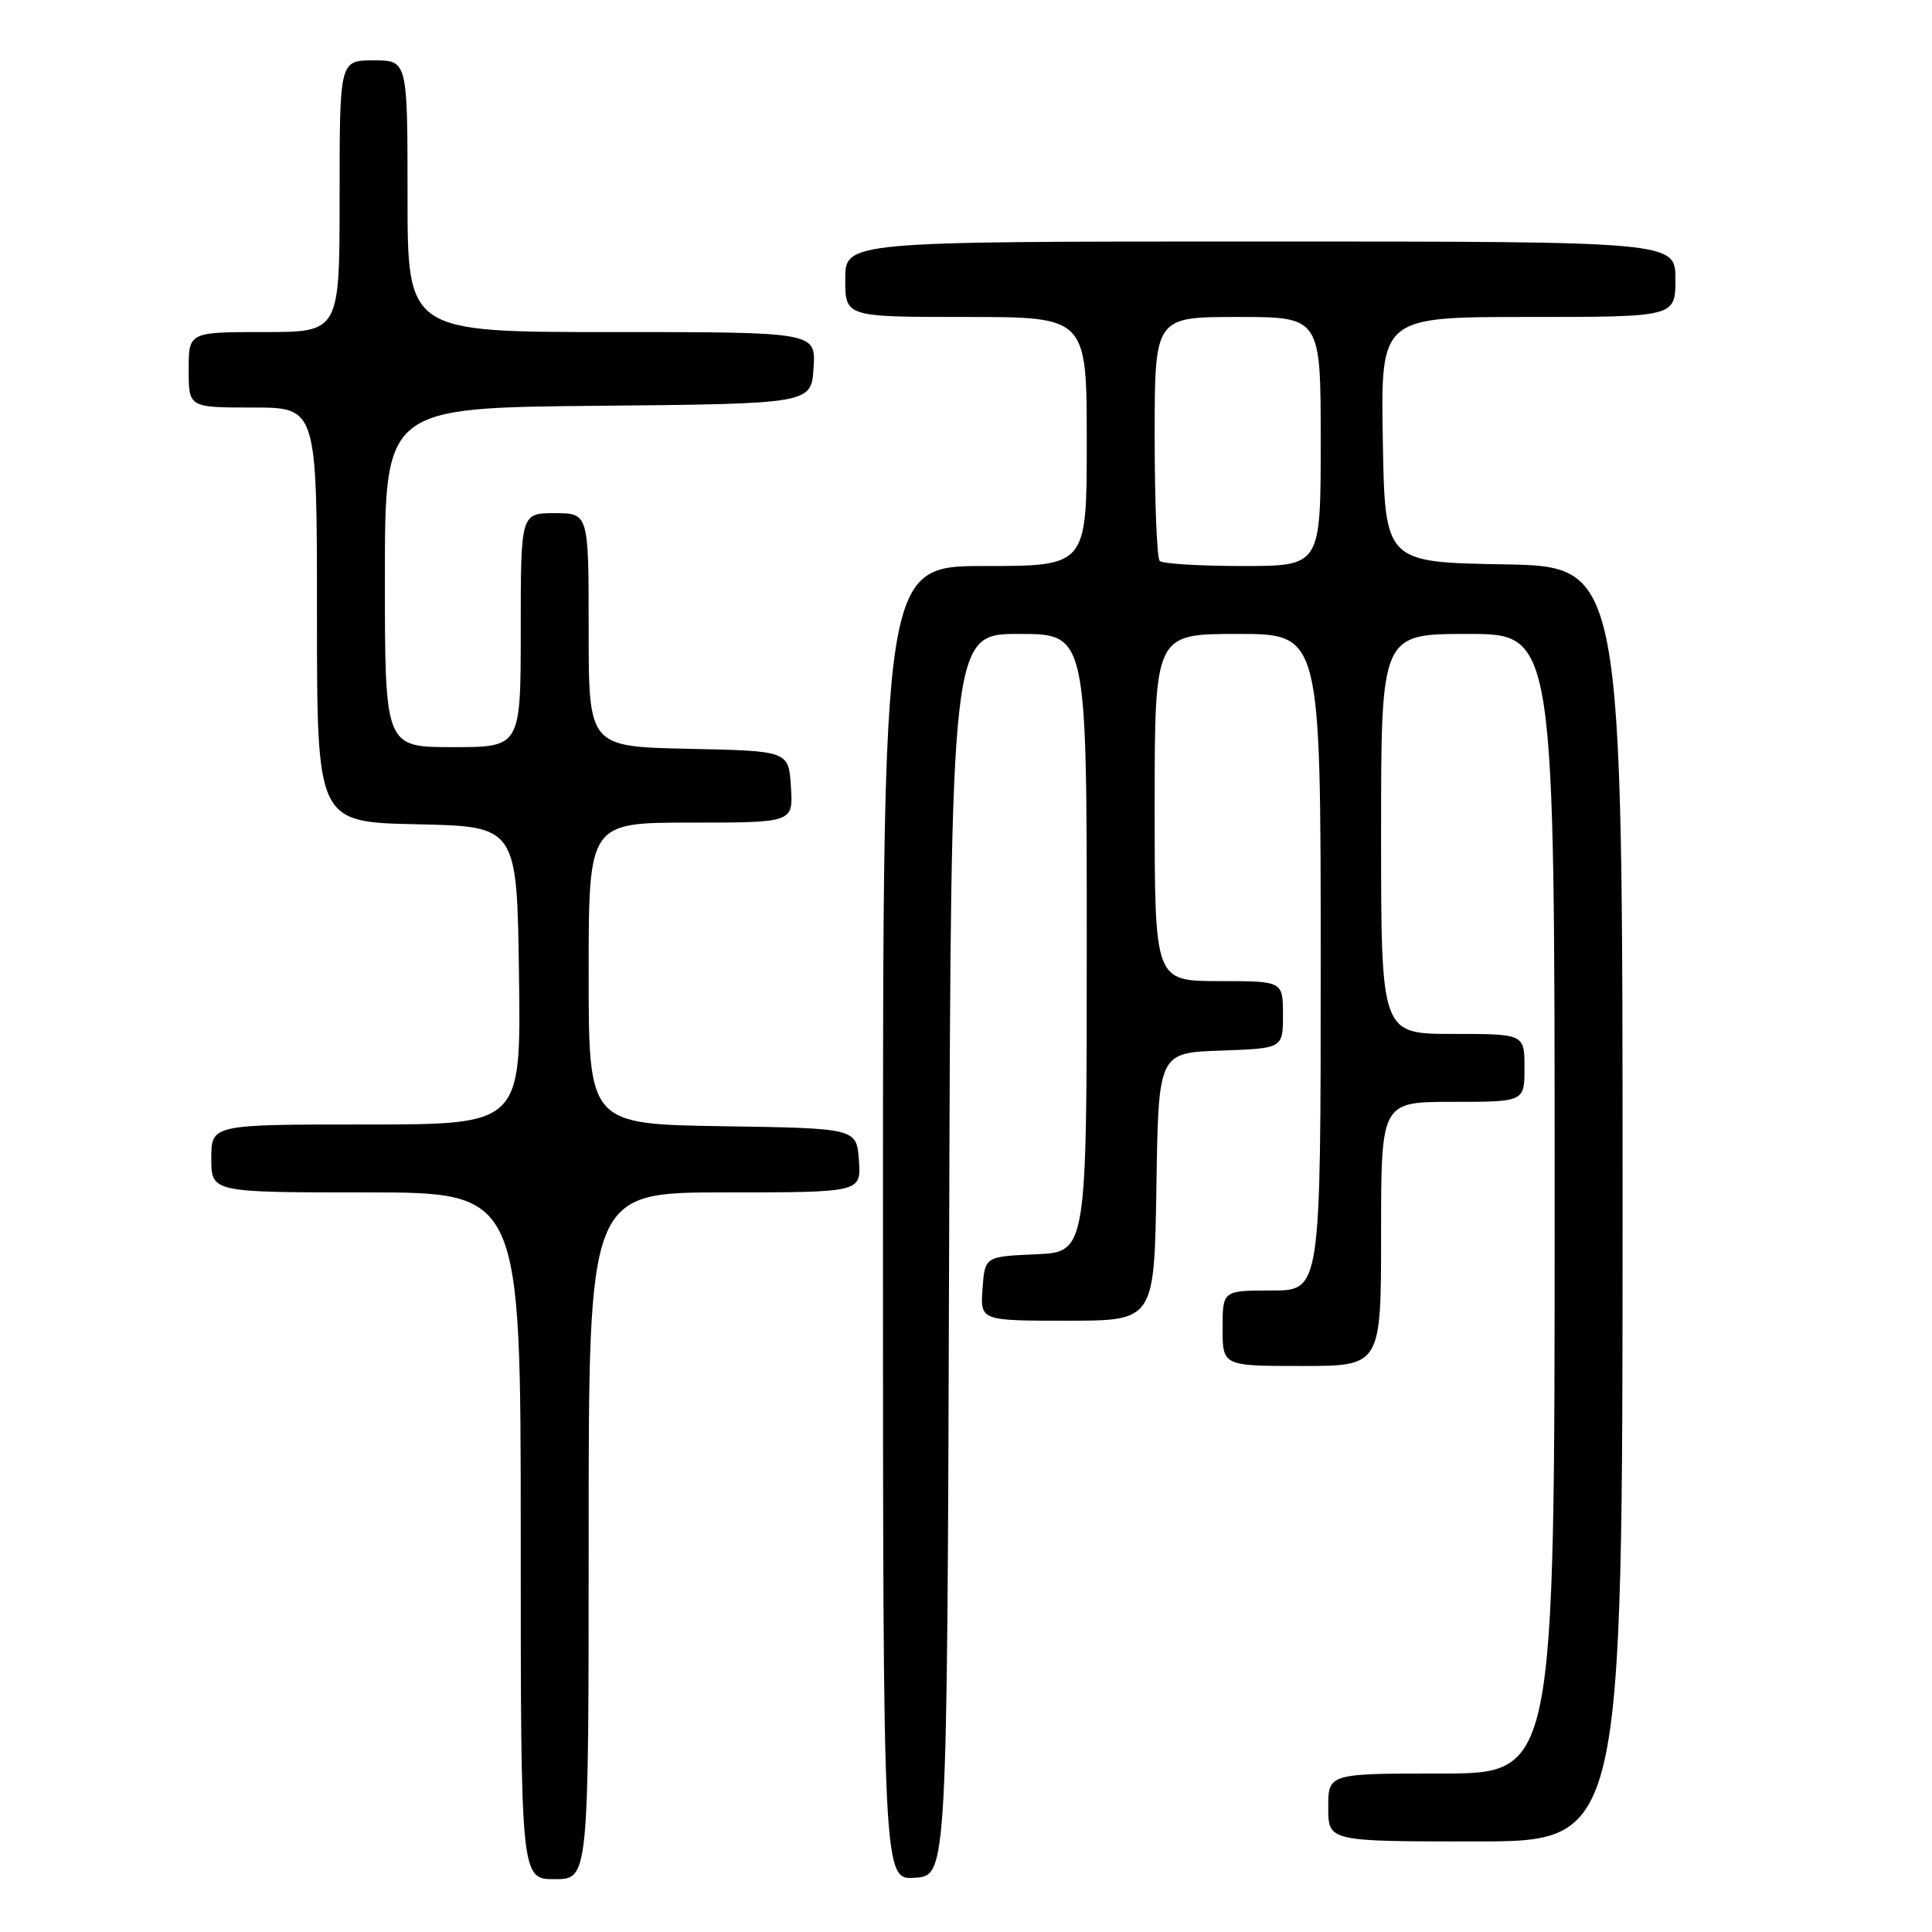 <?xml version="1.0" encoding="UTF-8" standalone="no"?>
<!DOCTYPE svg PUBLIC "-//W3C//DTD SVG 1.1//EN" "http://www.w3.org/Graphics/SVG/1.1/DTD/svg11.dtd" >
<svg xmlns="http://www.w3.org/2000/svg" xmlns:xlink="http://www.w3.org/1999/xlink" version="1.1" viewBox="0 0 256 256">
 <g >
 <path fill="currentColor"
d=" M 78.00 203.50 C 78.00 158.00 78.00 158.00 96.06 158.00 C 114.11 158.00 114.11 158.00 113.81 153.75 C 113.50 149.50 113.50 149.50 95.75 149.23 C 78.00 148.95 78.00 148.95 78.00 128.98 C 78.00 109.00 78.00 109.00 91.55 109.00 C 105.11 109.00 105.11 109.00 104.80 104.25 C 104.50 99.50 104.50 99.50 91.25 99.22 C 78.00 98.94 78.00 98.94 78.00 83.47 C 78.00 68.00 78.00 68.00 73.50 68.00 C 69.00 68.00 69.00 68.00 69.00 83.50 C 69.00 99.00 69.00 99.00 60.00 99.00 C 51.00 99.00 51.00 99.00 51.00 76.52 C 51.00 54.03 51.00 54.03 79.25 53.77 C 107.50 53.50 107.50 53.50 107.80 48.75 C 108.11 44.00 108.11 44.00 81.05 44.00 C 54.00 44.00 54.00 44.00 54.00 26.00 C 54.00 8.00 54.00 8.00 49.50 8.00 C 45.00 8.00 45.00 8.00 45.00 26.00 C 45.00 44.00 45.00 44.00 35.00 44.00 C 25.00 44.00 25.00 44.00 25.00 49.00 C 25.00 54.00 25.00 54.00 33.50 54.00 C 42.00 54.00 42.00 54.00 42.00 81.47 C 42.00 108.94 42.00 108.94 55.25 109.22 C 68.50 109.50 68.50 109.50 68.77 129.25 C 69.04 149.00 69.04 149.00 48.52 149.00 C 28.00 149.00 28.00 149.00 28.00 153.50 C 28.00 158.00 28.00 158.00 48.50 158.00 C 69.00 158.00 69.00 158.00 69.00 203.50 C 69.00 249.00 69.00 249.00 73.50 249.00 C 78.00 249.00 78.00 249.00 78.00 203.50 Z  M 125.76 166.25 C 126.01 84.00 126.01 84.00 135.01 84.00 C 144.00 84.00 144.00 84.00 144.00 124.95 C 144.00 165.91 144.00 165.91 137.25 166.20 C 130.50 166.50 130.50 166.50 130.19 170.75 C 129.89 175.00 129.89 175.00 141.42 175.00 C 152.95 175.00 152.95 175.00 153.23 157.25 C 153.50 139.50 153.50 139.50 161.75 139.21 C 170.00 138.92 170.00 138.92 170.00 134.46 C 170.00 130.00 170.00 130.00 161.50 130.00 C 153.00 130.00 153.00 130.00 153.00 107.00 C 153.00 84.00 153.00 84.00 164.00 84.00 C 175.00 84.00 175.00 84.00 175.00 127.50 C 175.00 171.00 175.00 171.00 168.50 171.00 C 162.00 171.00 162.00 171.00 162.00 176.00 C 162.00 181.00 162.00 181.00 172.50 181.00 C 183.00 181.00 183.00 181.00 183.00 163.50 C 183.00 146.00 183.00 146.00 192.50 146.00 C 202.00 146.00 202.00 146.00 202.00 141.50 C 202.00 137.00 202.00 137.00 192.50 137.00 C 183.00 137.00 183.00 137.00 183.00 110.50 C 183.00 84.00 183.00 84.00 194.50 84.00 C 206.00 84.00 206.00 84.00 206.00 159.50 C 206.00 235.00 206.00 235.00 191.00 235.00 C 176.00 235.00 176.00 235.00 176.00 239.50 C 176.00 244.00 176.00 244.00 195.50 244.00 C 215.00 244.00 215.00 244.00 215.00 159.53 C 215.00 75.05 215.00 75.05 199.25 74.78 C 183.50 74.50 183.50 74.50 183.23 58.25 C 182.95 42.00 182.95 42.00 202.48 42.00 C 222.00 42.00 222.00 42.00 222.00 37.00 C 222.00 32.00 222.00 32.00 167.00 32.00 C 112.00 32.00 112.00 32.00 112.00 37.00 C 112.00 42.00 112.00 42.00 128.00 42.00 C 144.00 42.00 144.00 42.00 144.00 58.50 C 144.00 75.00 144.00 75.00 130.50 75.00 C 117.00 75.00 117.00 75.00 117.00 162.06 C 117.00 249.11 117.00 249.11 121.25 248.81 C 125.50 248.50 125.50 248.50 125.76 166.25 Z  M 153.67 74.33 C 153.30 73.97 153.00 66.54 153.00 57.83 C 153.00 42.00 153.00 42.00 164.00 42.00 C 175.00 42.00 175.00 42.00 175.00 58.50 C 175.00 75.00 175.00 75.00 164.67 75.00 C 158.98 75.00 154.03 74.70 153.67 74.33 Z "/>
</g>
</svg>